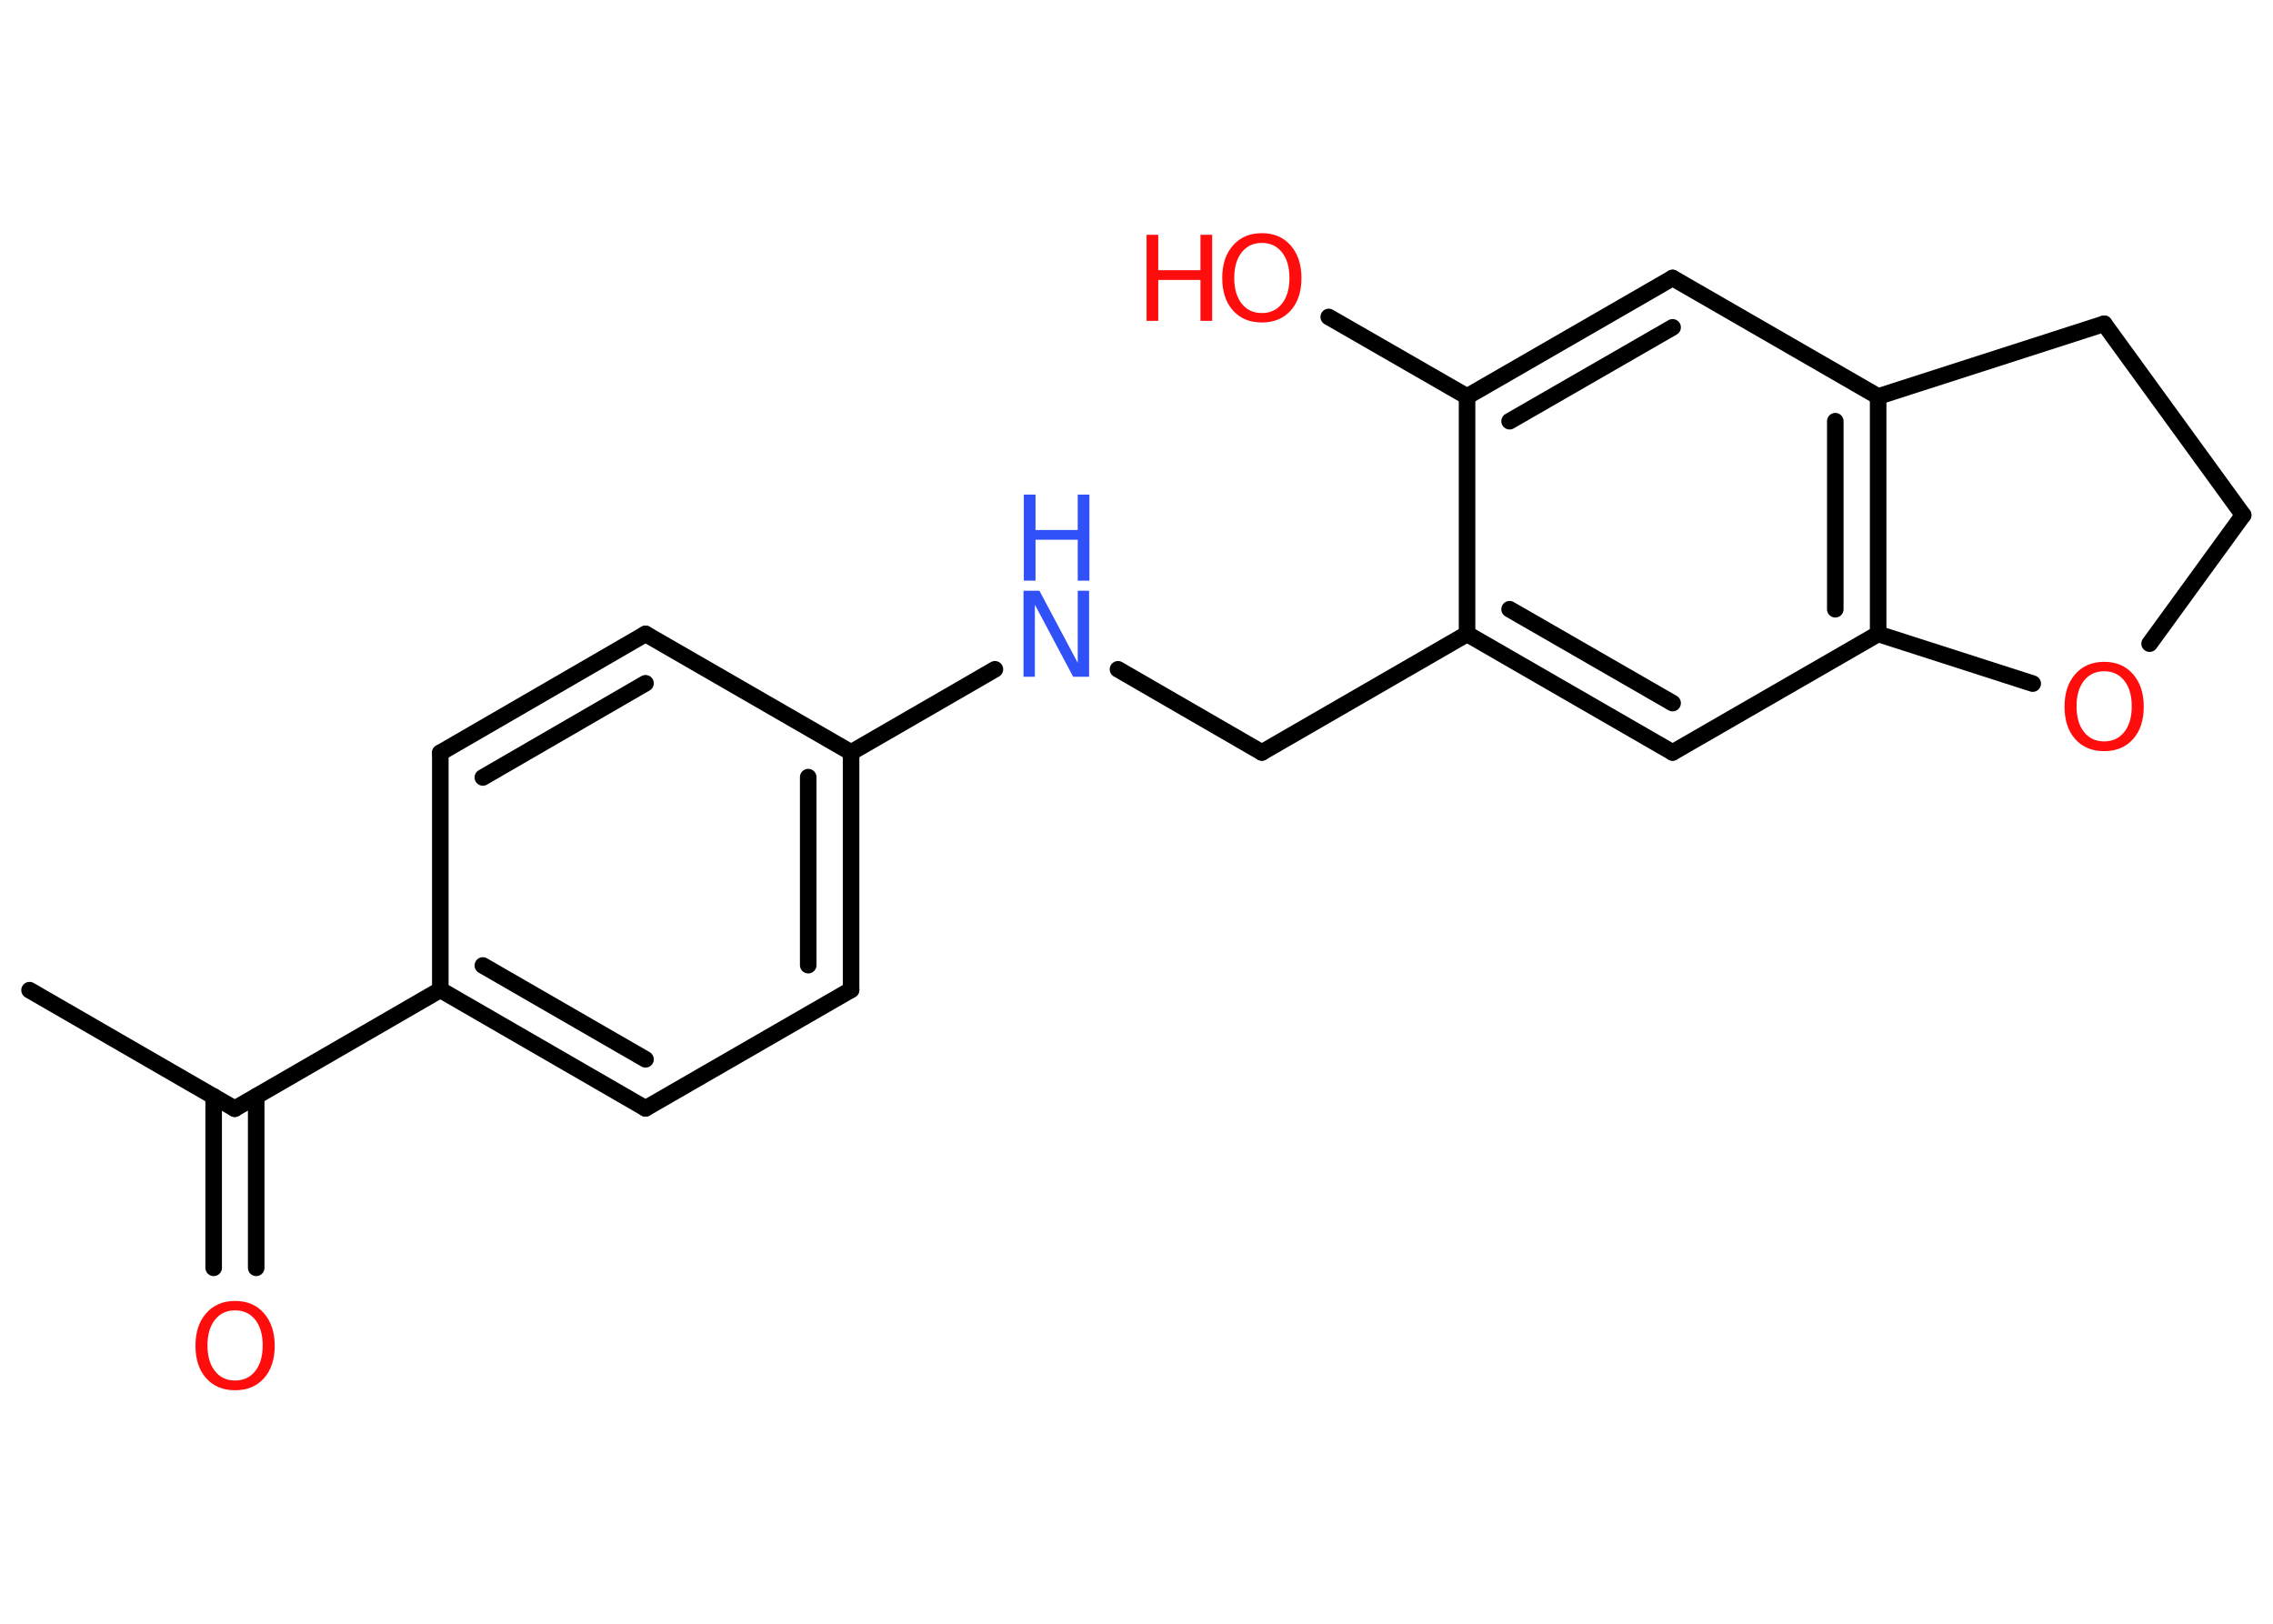 <?xml version='1.0' encoding='UTF-8'?>
<!DOCTYPE svg PUBLIC "-//W3C//DTD SVG 1.1//EN" "http://www.w3.org/Graphics/SVG/1.1/DTD/svg11.dtd">
<svg version='1.2' xmlns='http://www.w3.org/2000/svg' xmlns:xlink='http://www.w3.org/1999/xlink' width='70.0mm' height='50.0mm' viewBox='0 0 70.0 50.0'>
  <desc>Generated by the Chemistry Development Kit (http://github.com/cdk)</desc>
  <g stroke-linecap='round' stroke-linejoin='round' stroke='#000000' stroke-width='.51' fill='#FF0D0D'>
    <rect x='.0' y='.0' width='70.0' height='50.0' fill='#FFFFFF' stroke='none'/>
    <g id='mol1' class='mol'>
      <line id='mol1bnd1' class='bond' x1='.91' y1='30.49' x2='7.23' y2='34.14'/>
      <g id='mol1bnd2' class='bond'>
        <line x1='7.89' y1='33.76' x2='7.89' y2='39.04'/>
        <line x1='6.58' y1='33.76' x2='6.58' y2='39.04'/>
      </g>
      <line id='mol1bnd3' class='bond' x1='7.23' y1='34.14' x2='13.56' y2='30.48'/>
      <g id='mol1bnd4' class='bond'>
        <line x1='13.56' y1='30.48' x2='19.88' y2='34.13'/>
        <line x1='14.87' y1='29.73' x2='19.88' y2='32.62'/>
      </g>
      <line id='mol1bnd5' class='bond' x1='19.88' y1='34.13' x2='26.21' y2='30.48'/>
      <g id='mol1bnd6' class='bond'>
        <line x1='26.21' y1='30.48' x2='26.21' y2='23.17'/>
        <line x1='24.89' y1='29.72' x2='24.89' y2='23.93'/>
      </g>
      <line id='mol1bnd7' class='bond' x1='26.21' y1='23.17' x2='30.64' y2='20.61'/>
      <line id='mol1bnd8' class='bond' x1='34.43' y1='20.61' x2='38.86' y2='23.17'/>
      <line id='mol1bnd9' class='bond' x1='38.86' y1='23.17' x2='45.18' y2='19.52'/>
      <g id='mol1bnd10' class='bond'>
        <line x1='45.18' y1='19.52' x2='51.51' y2='23.17'/>
        <line x1='46.49' y1='18.76' x2='51.51' y2='21.65'/>
      </g>
      <line id='mol1bnd11' class='bond' x1='51.51' y1='23.17' x2='57.84' y2='19.52'/>
      <g id='mol1bnd12' class='bond'>
        <line x1='57.84' y1='19.52' x2='57.84' y2='12.21'/>
        <line x1='56.52' y1='18.76' x2='56.52' y2='12.97'/>
      </g>
      <line id='mol1bnd13' class='bond' x1='57.84' y1='12.21' x2='51.51' y2='8.56'/>
      <g id='mol1bnd14' class='bond'>
        <line x1='51.51' y1='8.56' x2='45.18' y2='12.21'/>
        <line x1='51.51' y1='10.08' x2='46.49' y2='12.97'/>
      </g>
      <line id='mol1bnd15' class='bond' x1='45.18' y1='19.52' x2='45.18' y2='12.21'/>
      <line id='mol1bnd16' class='bond' x1='45.18' y1='12.21' x2='40.92' y2='9.76'/>
      <line id='mol1bnd17' class='bond' x1='57.84' y1='12.21' x2='64.8' y2='9.97'/>
      <line id='mol1bnd18' class='bond' x1='64.8' y1='9.97' x2='69.08' y2='15.86'/>
      <line id='mol1bnd19' class='bond' x1='69.08' y1='15.86' x2='66.2' y2='19.82'/>
      <line id='mol1bnd20' class='bond' x1='57.84' y1='19.52' x2='62.6' y2='21.05'/>
      <line id='mol1bnd21' class='bond' x1='26.21' y1='23.17' x2='19.88' y2='19.52'/>
      <g id='mol1bnd22' class='bond'>
        <line x1='19.88' y1='19.52' x2='13.56' y2='23.18'/>
        <line x1='19.88' y1='21.04' x2='14.87' y2='23.94'/>
      </g>
      <line id='mol1bnd23' class='bond' x1='13.56' y1='30.48' x2='13.56' y2='23.18'/>
      <path id='mol1atm3' class='atom' d='M7.24 40.35q-.39 .0 -.62 .29q-.23 .29 -.23 .79q.0 .5 .23 .79q.23 .29 .62 .29q.39 .0 .62 -.29q.23 -.29 .23 -.79q.0 -.5 -.23 -.79q-.23 -.29 -.62 -.29zM7.24 40.06q.56 .0 .89 .38q.33 .38 .33 1.0q.0 .63 -.33 1.0q-.33 .37 -.89 .37q-.56 .0 -.89 -.37q-.33 -.37 -.33 -1.0q.0 -.63 .33 -1.0q.33 -.38 .89 -.38z' stroke='none'/>
      <g id='mol1atm8' class='atom'>
        <path d='M31.53 18.19h.48l1.18 2.22v-2.22h.35v2.65h-.49l-1.18 -2.22v2.22h-.35v-2.65z' stroke='none' fill='#3050F8'/>
        <path d='M31.53 15.23h.36v1.09h1.3v-1.09h.36v2.65h-.36v-1.26h-1.3v1.26h-.36v-2.65z' stroke='none' fill='#3050F8'/>
      </g>
      <g id='mol1atm16' class='atom'>
        <path d='M38.86 7.48q-.39 .0 -.62 .29q-.23 .29 -.23 .79q.0 .5 .23 .79q.23 .29 .62 .29q.39 .0 .62 -.29q.23 -.29 .23 -.79q.0 -.5 -.23 -.79q-.23 -.29 -.62 -.29zM38.86 7.18q.56 .0 .89 .38q.33 .38 .33 1.0q.0 .63 -.33 1.0q-.33 .37 -.89 .37q-.56 .0 -.89 -.37q-.33 -.37 -.33 -1.0q.0 -.63 .33 -1.0q.33 -.38 .89 -.38z' stroke='none'/>
        <path d='M35.31 7.23h.36v1.09h1.3v-1.09h.36v2.65h-.36v-1.26h-1.3v1.26h-.36v-2.65z' stroke='none'/>
      </g>
      <path id='mol1atm19' class='atom' d='M64.8 20.67q-.39 .0 -.62 .29q-.23 .29 -.23 .79q.0 .5 .23 .79q.23 .29 .62 .29q.39 .0 .62 -.29q.23 -.29 .23 -.79q.0 -.5 -.23 -.79q-.23 -.29 -.62 -.29zM64.8 20.38q.56 .0 .89 .38q.33 .38 .33 1.0q.0 .63 -.33 1.0q-.33 .37 -.89 .37q-.56 .0 -.89 -.37q-.33 -.37 -.33 -1.0q.0 -.63 .33 -1.0q.33 -.38 .89 -.38z' stroke='none'/>
    </g>
  </g>
</svg>
